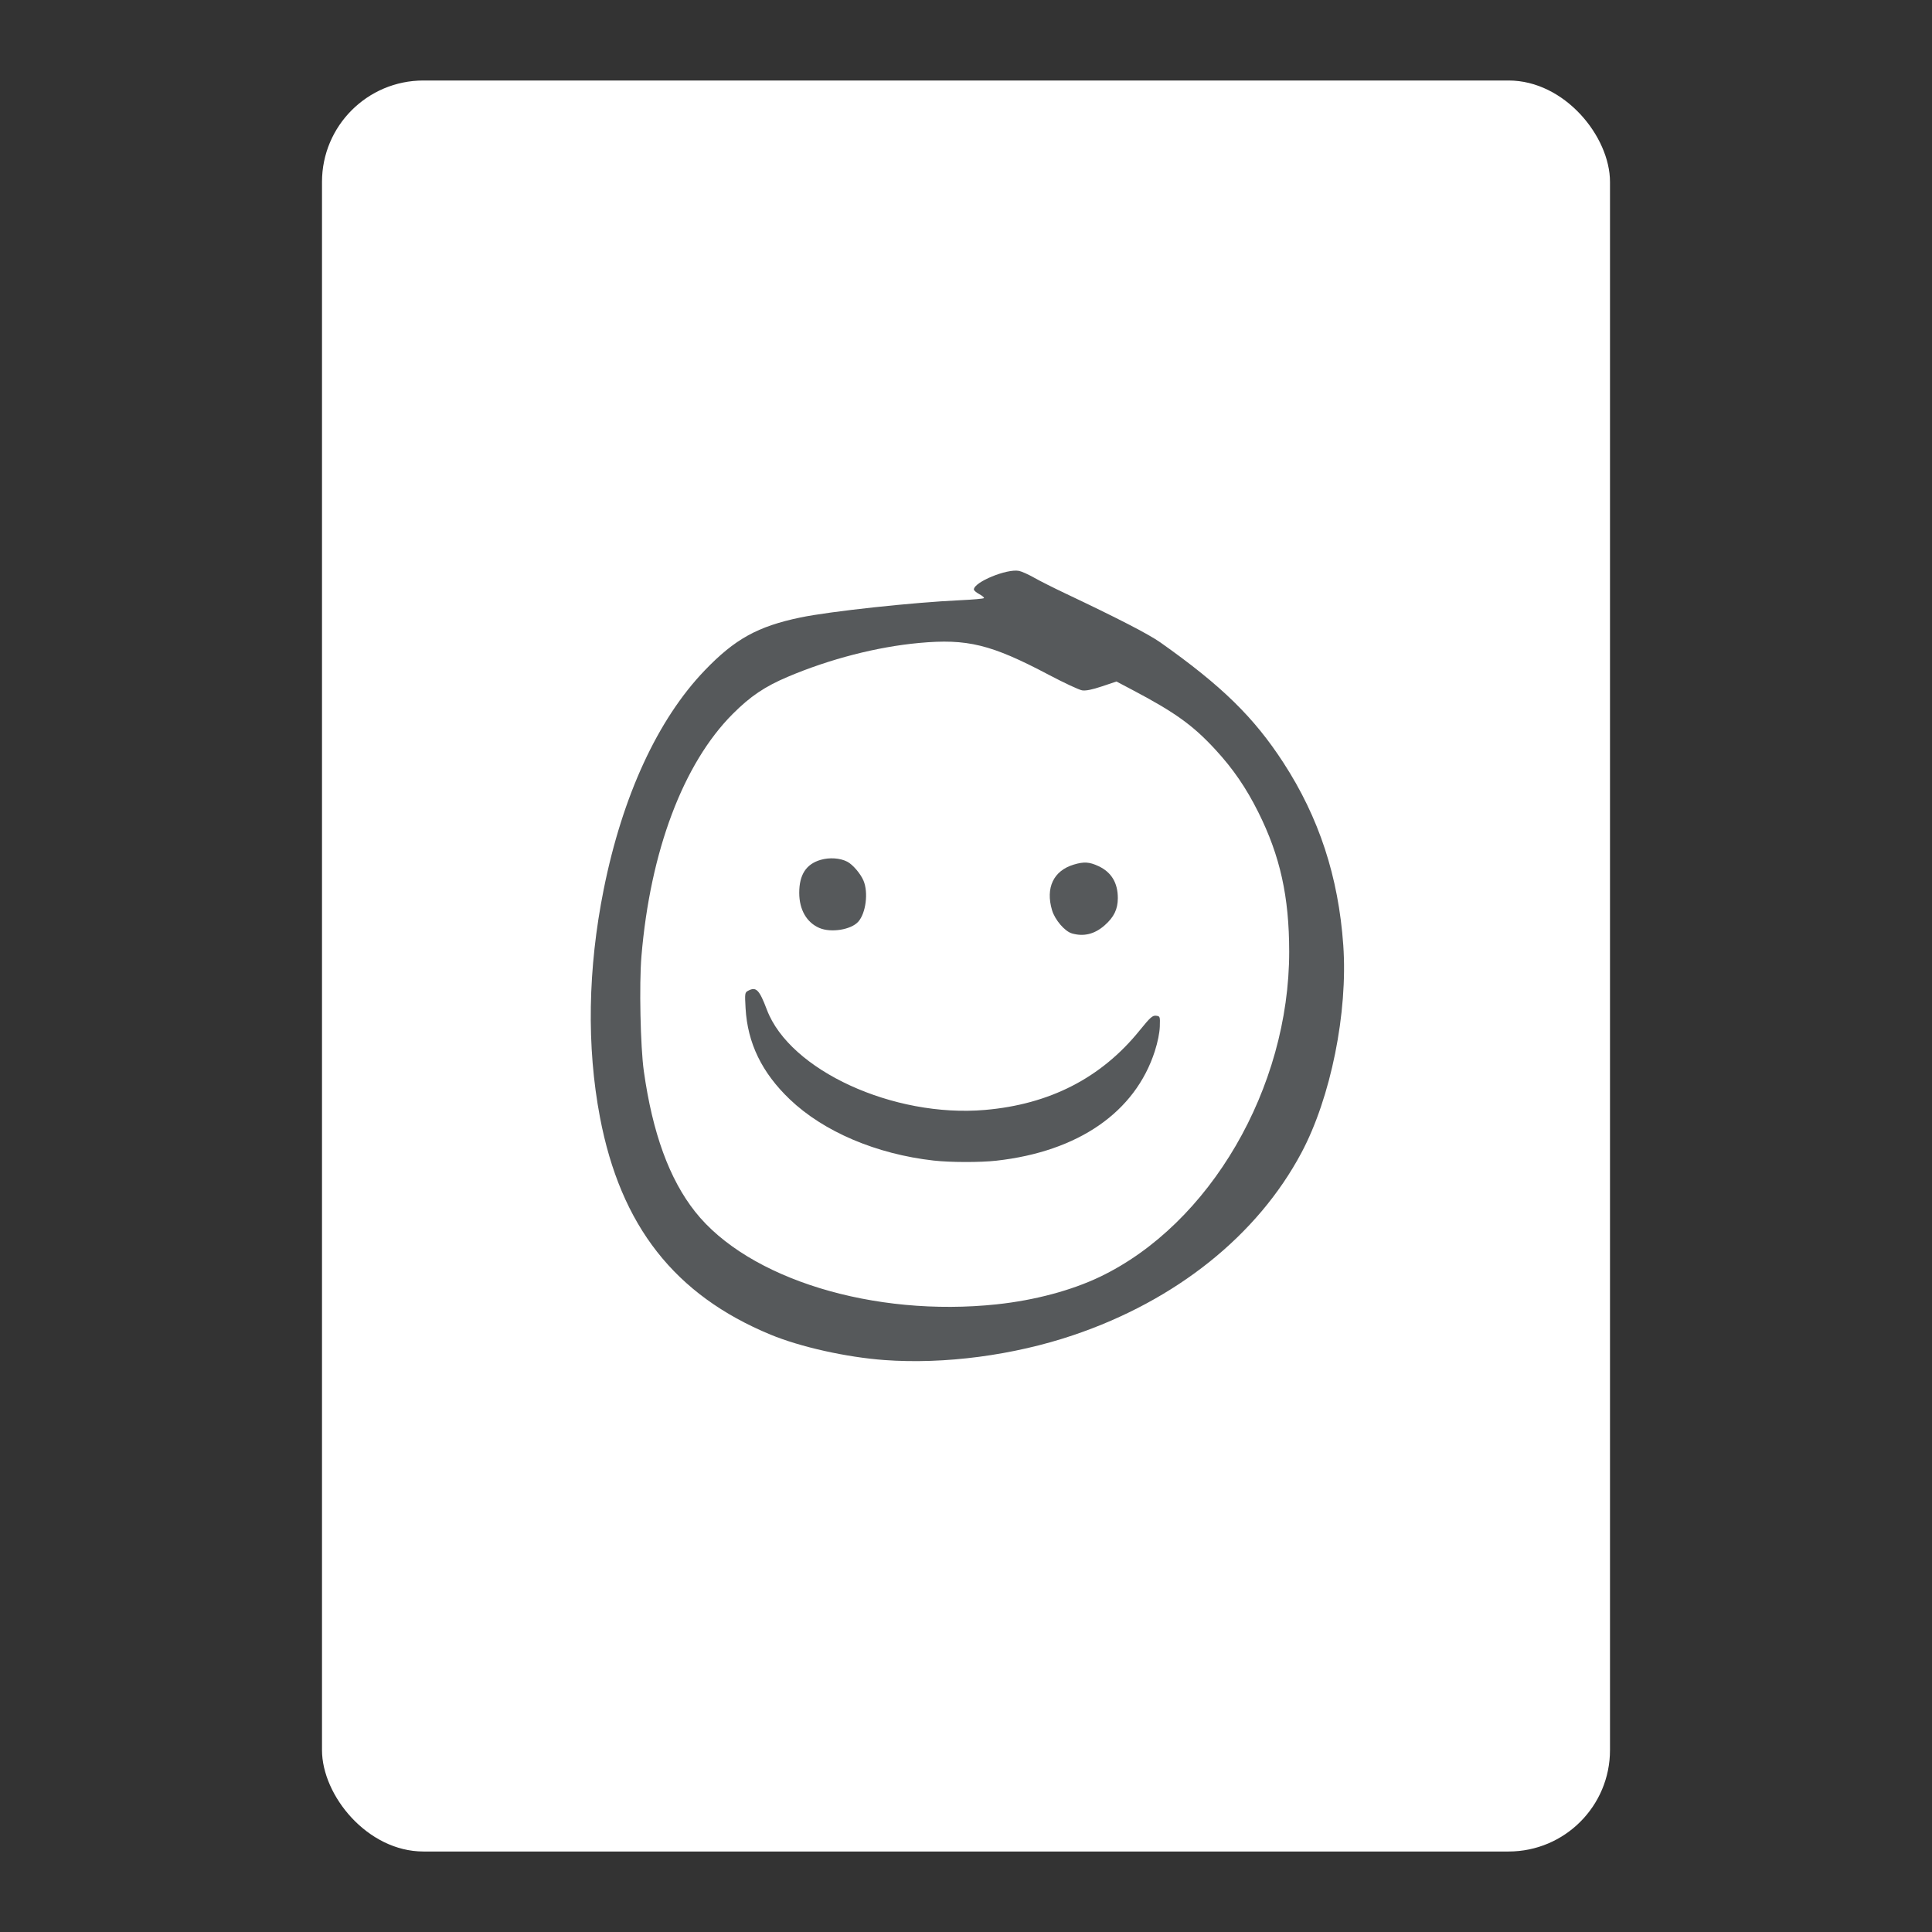 <svg width="192" height="192" version="1.1" viewBox="0 0 192 192" xmlns="http://www.w3.org/2000/svg">
 <rect x="0" y="0" width="192" height="192" fill="#333333" stroke="none"/>
 <rect x="32" y="8" width="128" height="176" rx="10.079" opacity=".63" stroke-width="1.007" style="fill:#fff;opacity:1"/>
 <path d="m87.893 135.16c-3.777-0.277-8.351-1.298-11.321-2.527-9.515-3.939-14.896-10.8-16.951-21.613-1.332-7.008-1.204-14.766 0.373-22.626 1.867-9.308 5.371-16.905 10.041-21.77 2.99-3.116 5.271-4.377 9.512-5.26 2.922-0.609 11.219-1.504 15.898-1.716 1.249-0.057 2.301-0.151 2.338-0.211 0.037-0.059-0.173-0.237-0.467-0.395-0.293-0.158-0.533-0.363-0.533-0.456 0-0.737 3.285-2.092 4.489-1.851 0.262 0.052 0.932 0.354 1.489 0.67 0.556 0.316 1.945 1.016 3.086 1.556 5.218 2.47 8.317 4.068 9.477 4.888 6.092 4.305 9.285 7.427 12.222 11.949 3.536 5.444 5.47 11.343 5.948 18.138 0.469 6.671-1.242 15.152-4.162 20.629-4.378 8.212-12.459 14.673-22.662 18.12-5.94 2.007-12.807 2.912-18.776 2.475zm11.194-5.541c3.725-0.397 7.389-1.374 10.213-2.725 10.944-5.235 18.825-18.773 18.818-32.325-3e-3 -5.466-0.897-9.501-3.07-13.855-1.205-2.414-2.497-4.301-4.251-6.204-2.232-2.423-4.007-3.703-8.212-5.921l-1.633-0.861-1.433 0.48c-0.987 0.331-1.602 0.455-1.977 0.399-0.299-0.045-1.791-0.74-3.316-1.546-5.729-3.027-8.097-3.608-12.897-3.164-4.186 0.388-8.851 1.59-13.027 3.358-2.299 0.973-3.73 1.938-5.487 3.698-4.917 4.927-8.195 13.632-9.07 24.085-0.232 2.769-0.102 8.99 0.237 11.406 0.864 6.154 2.534 10.732 5.096 13.972 5.287 6.687 17.751 10.51 30.008 9.205zm-6.298-14.283c-5.694-0.64-10.934-2.869-14.299-6.083-2.773-2.649-4.2-5.587-4.396-9.053-0.084-1.49-0.073-1.566 0.248-1.738 0.803-0.43 1.113-0.117 1.87 1.885 2.273 6.013 12.567 10.742 21.675 9.957 6.429-0.554 11.546-3.18 15.35-7.877 1.071-1.323 1.296-1.525 1.648-1.484 0.399 0.046 0.407 0.069 0.376 1.062-0.02 0.631-0.208 1.561-0.496 2.458-1.954 6.069-7.61 9.977-15.754 10.886-1.607 0.179-4.567 0.173-6.221-0.013zm13.73-22.578c-0.709-0.206-1.684-1.347-1.969-2.304-0.662-2.228 0.146-3.926 2.158-4.531 1.01-0.304 1.551-0.271 2.458 0.152 1.284 0.598 1.928 1.668 1.922 3.193-4e-3 1.093-0.386 1.878-1.31 2.691-0.998 0.878-2.077 1.144-3.259 0.801zm-25.096-0.539c-1.266-0.549-1.994-1.82-1.996-3.485-0.003-1.8 0.684-2.862 2.121-3.28 0.893-0.26 1.938-0.188 2.653 0.181 0.542 0.28 1.316 1.183 1.611 1.88 0.5 1.179 0.24 3.228-0.517 4.081-0.712 0.802-2.715 1.124-3.872 0.622z" style="fill:#56595b;stroke-width:.154"/>
</svg>
